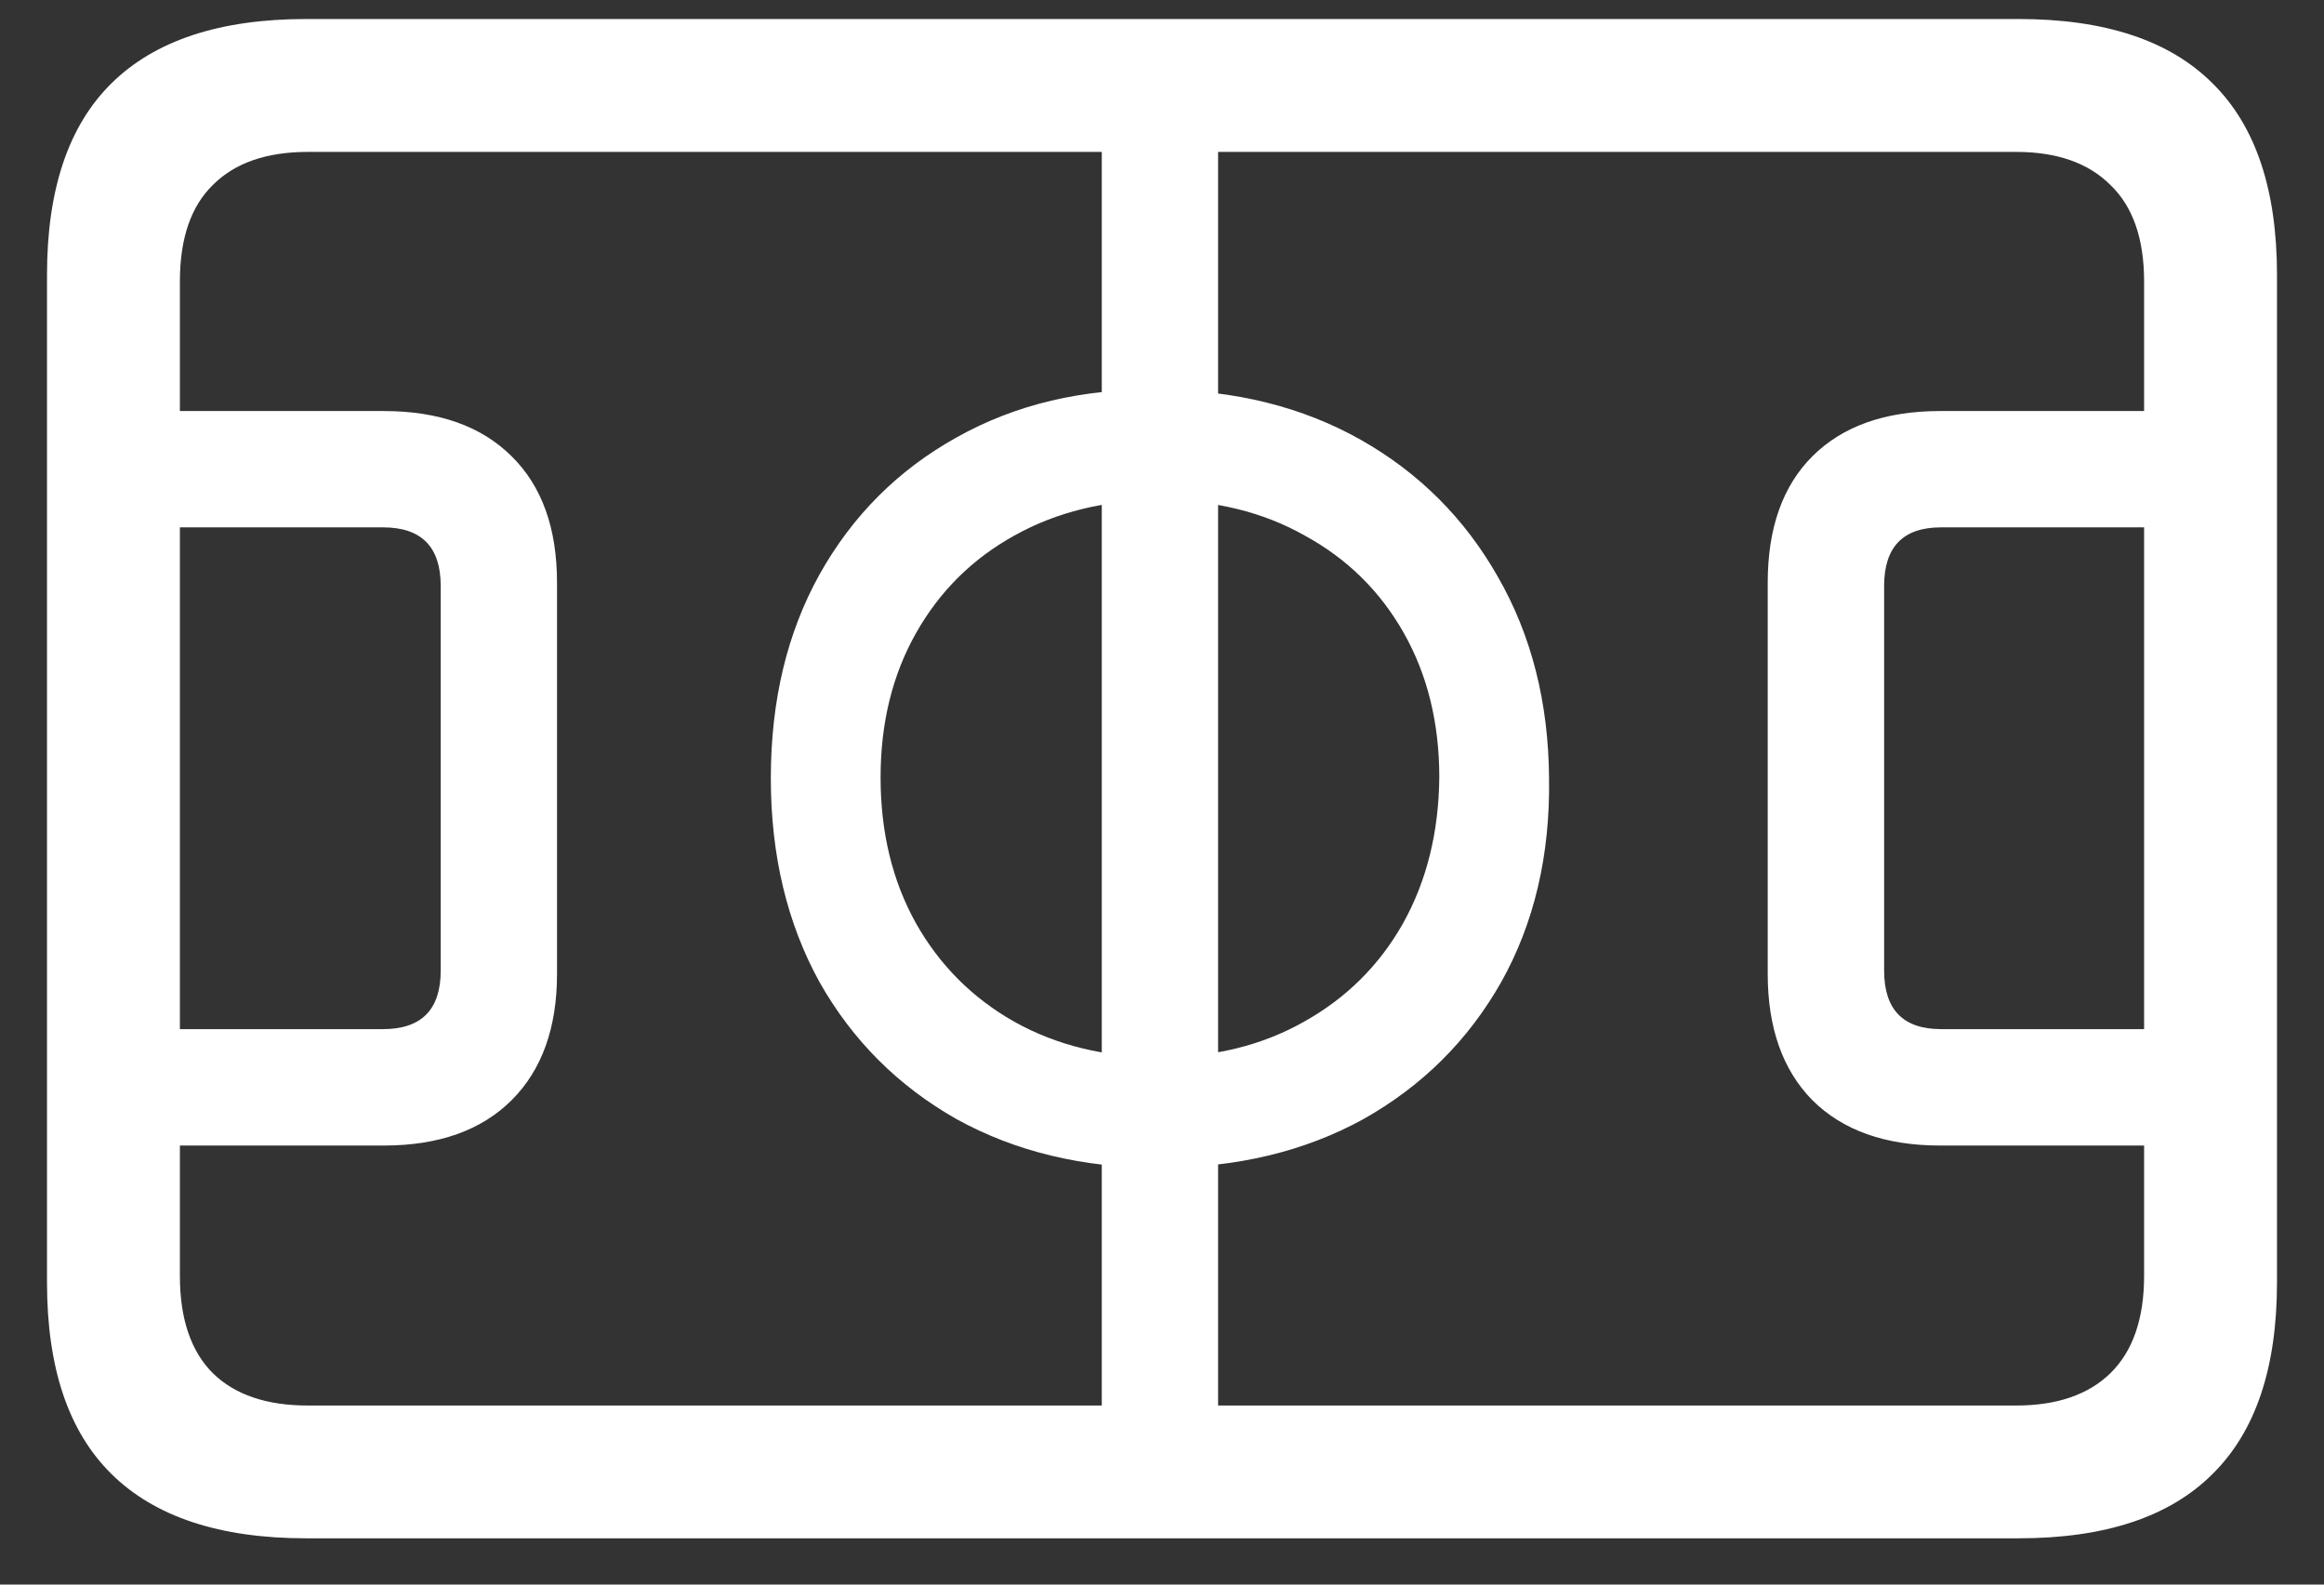 <svg width="22" height="15" viewBox="0 0 22 15" fill="none" xmlns="http://www.w3.org/2000/svg">
<rect x="0" y="0" width="22" height="15" fill="#333333" stroke="none"/>
<path d="M2.898 14.562H19.109C19.927 14.562 20.539 14.359 20.945 13.953C21.352 13.552 21.555 12.948 21.555 12.141V2.602C21.555 1.794 21.352 1.19 20.945 0.789C20.539 0.383 19.927 0.18 19.109 0.18H2.898C2.081 0.18 1.466 0.383 1.055 0.789C0.648 1.19 0.445 1.794 0.445 2.602V12.141C0.445 12.948 0.648 13.552 1.055 13.953C1.466 14.359 2.081 14.562 2.898 14.562ZM2.914 13.305C2.523 13.305 2.224 13.203 2.016 13C1.807 12.792 1.703 12.484 1.703 12.078V2.664C1.703 2.258 1.807 1.953 2.016 1.75C2.224 1.542 2.523 1.438 2.914 1.438H19.086C19.471 1.438 19.768 1.542 19.977 1.75C20.19 1.953 20.297 2.258 20.297 2.664V12.078C20.297 12.484 20.19 12.792 19.977 13C19.768 13.203 19.471 13.305 19.086 13.305H2.914ZM0.445 10.844H3.633C4.154 10.844 4.557 10.7 4.844 10.414C5.13 10.128 5.273 9.729 5.273 9.219V5.516C5.273 5 5.13 4.602 4.844 4.32C4.557 4.034 4.154 3.891 3.633 3.891H0.445V4.992H3.625C3.99 4.992 4.172 5.177 4.172 5.547V9.188C4.172 9.557 3.99 9.742 3.625 9.742H0.445V10.844ZM10.43 13.508H11.531V1.234H10.43V13.508ZM10.969 11.055C11.703 11.055 12.349 10.901 12.906 10.594C13.463 10.281 13.898 9.849 14.211 9.297C14.523 8.74 14.675 8.096 14.664 7.367C14.659 6.648 14.497 6.013 14.18 5.461C13.867 4.909 13.435 4.477 12.883 4.164C12.331 3.852 11.693 3.693 10.969 3.688C10.25 3.677 9.612 3.828 9.055 4.141C8.503 4.448 8.07 4.88 7.758 5.438C7.451 5.99 7.297 6.633 7.297 7.367C7.297 8.096 7.451 8.74 7.758 9.297C8.07 9.849 8.503 10.281 9.055 10.594C9.612 10.901 10.25 11.055 10.969 11.055ZM10.977 10.008C10.461 10.008 10.003 9.896 9.602 9.672C9.206 9.448 8.896 9.138 8.672 8.742C8.448 8.341 8.336 7.88 8.336 7.359C8.336 6.844 8.448 6.388 8.672 5.992C8.896 5.596 9.206 5.289 9.602 5.07C10.003 4.846 10.461 4.734 10.977 4.734C11.497 4.734 11.956 4.846 12.352 5.07C12.753 5.289 13.065 5.596 13.289 5.992C13.513 6.388 13.625 6.844 13.625 7.359C13.62 7.88 13.505 8.341 13.281 8.742C13.057 9.138 12.745 9.448 12.344 9.672C11.948 9.896 11.492 10.008 10.977 10.008ZM21.555 10.844V9.742H18.375C18.016 9.742 17.836 9.557 17.836 9.188V5.547C17.836 5.177 18.016 4.992 18.375 4.992H21.555V3.891H18.367C17.846 3.891 17.443 4.034 17.156 4.32C16.875 4.602 16.734 5 16.734 5.516V9.219C16.734 9.729 16.875 10.128 17.156 10.414C17.443 10.7 17.846 10.844 18.367 10.844H21.555Z" fill="white"/>
</svg>
